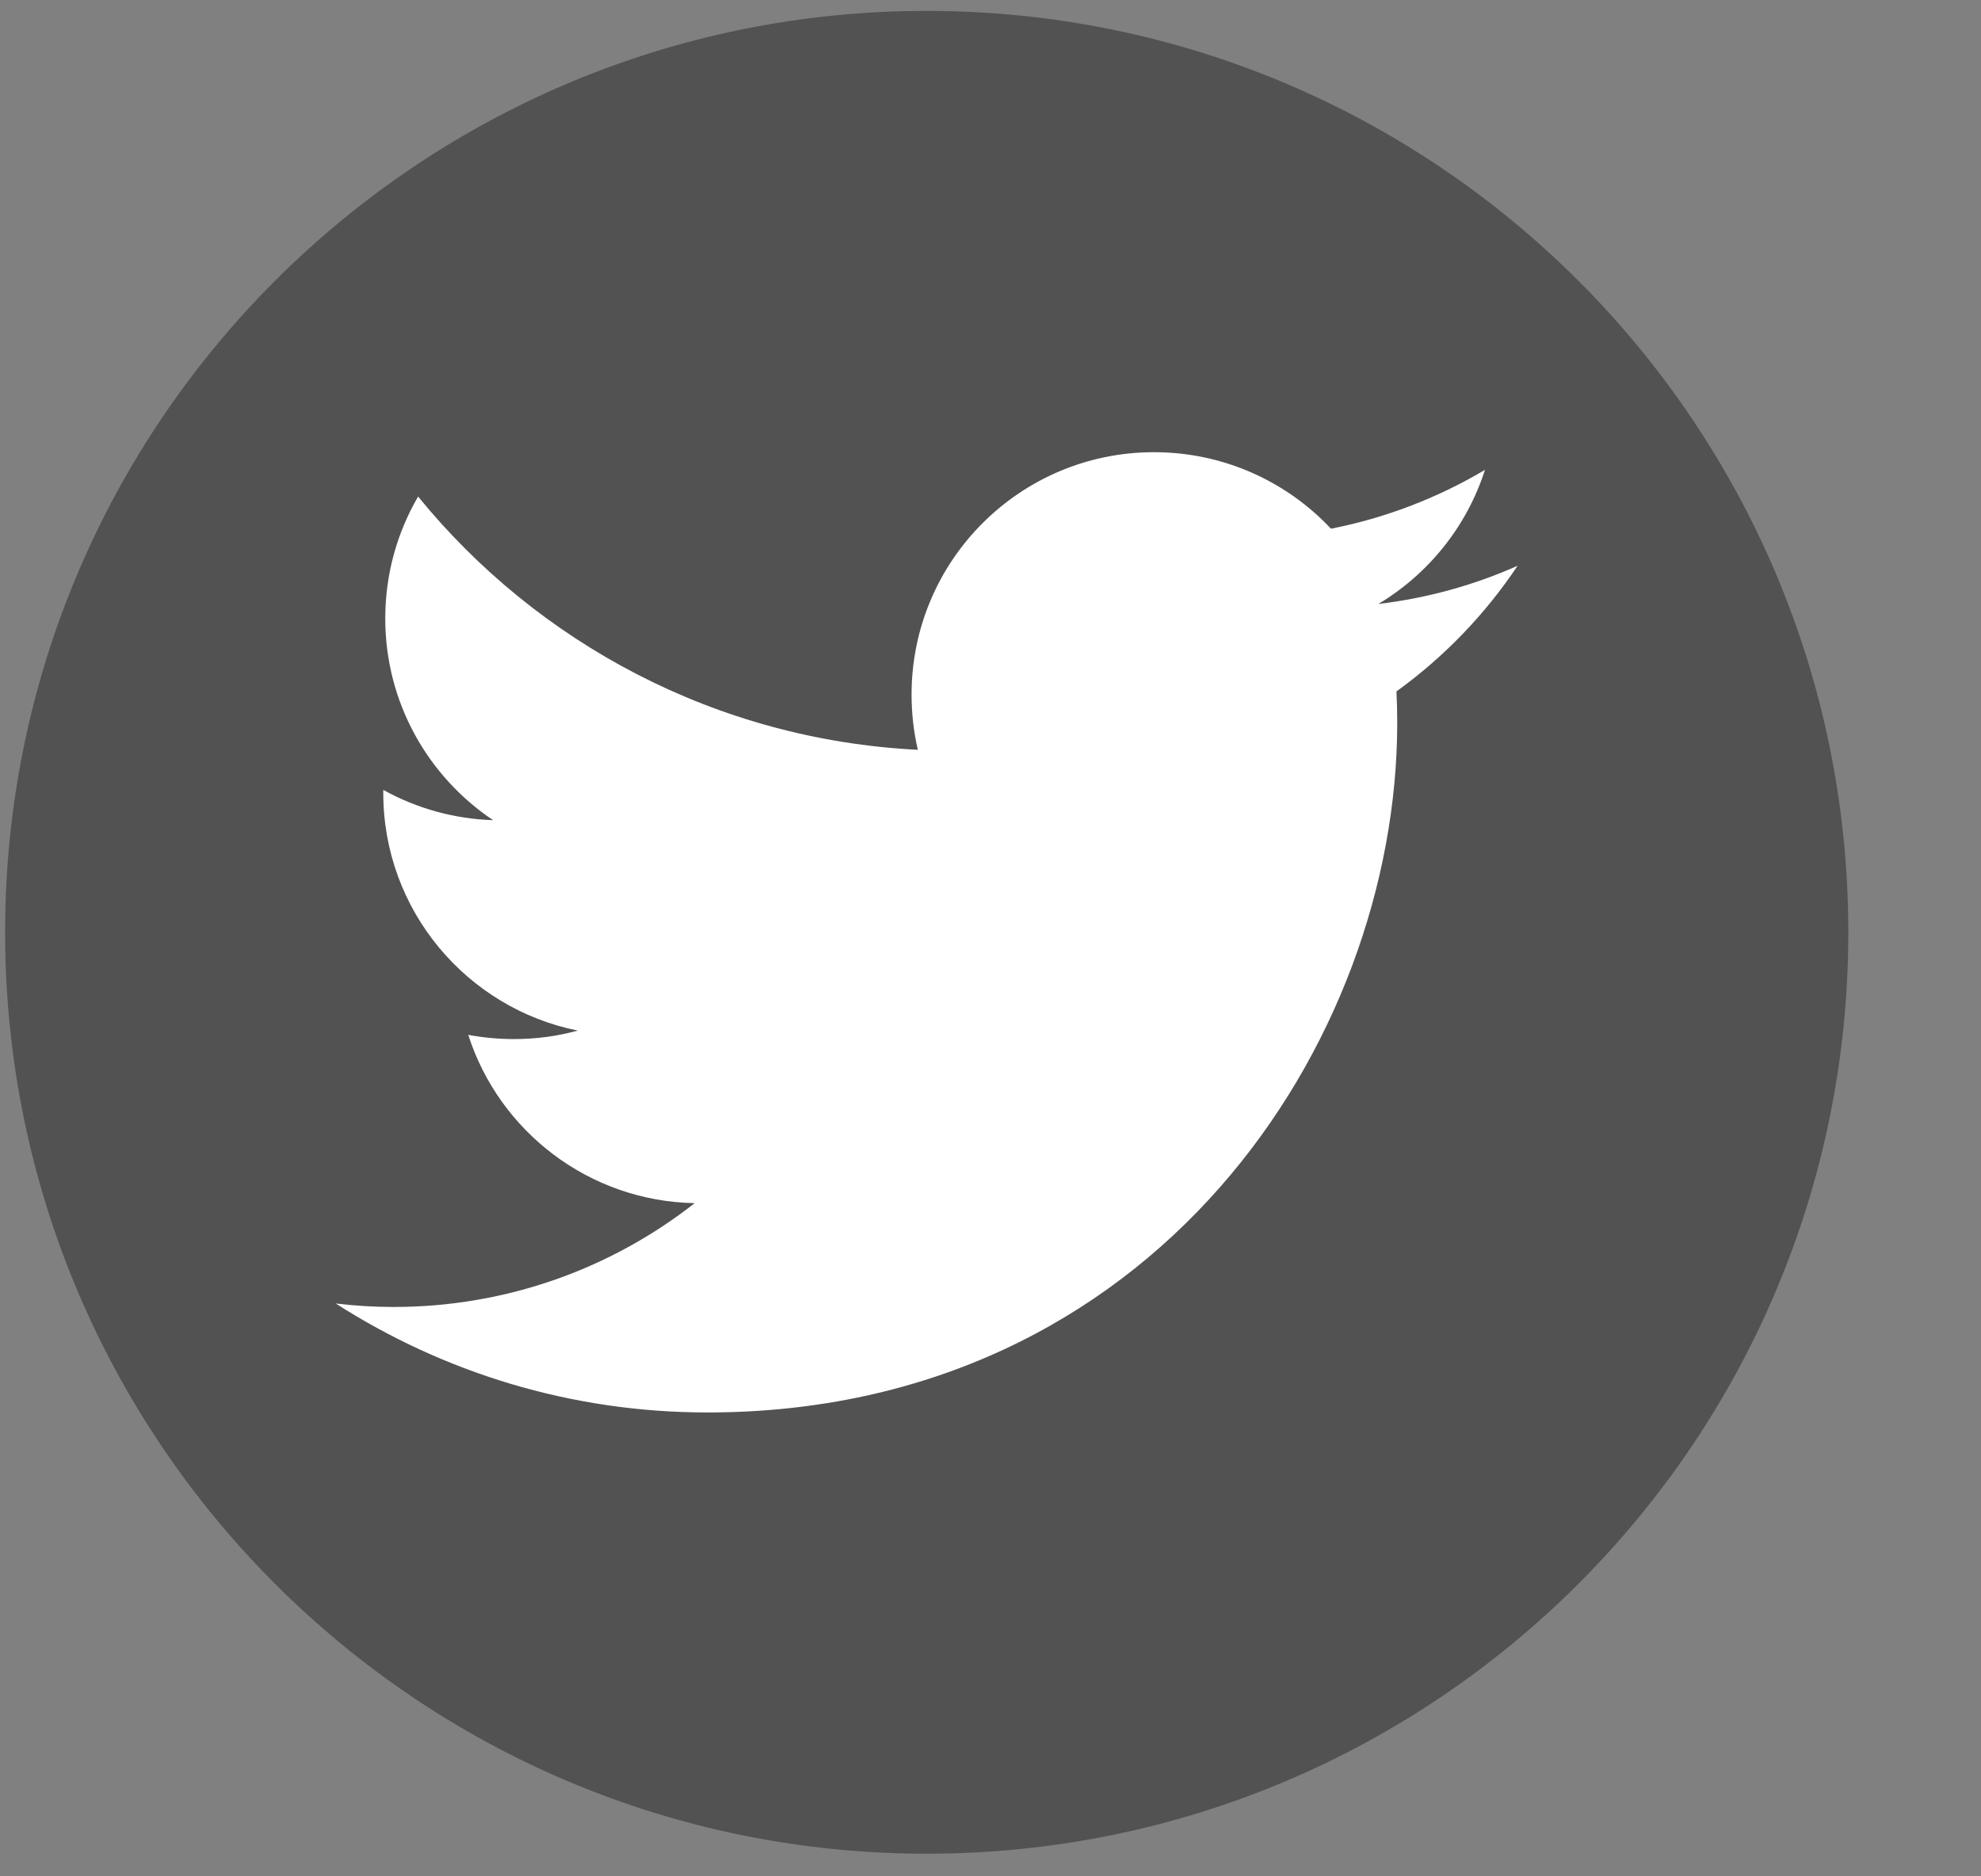 <svg width="38" height="36" viewBox="0 0 38 36" fill="none" xmlns="http://www.w3.org/2000/svg">
<rect x="0" y="0" width="38" height="36" fill="#808080" stroke="none"/>
<path d="M17.776 35.566C27.54 35.566 35.455 27.651 35.455 17.888C35.455 8.124 27.54 0.209 17.776 0.209C8.013 0.209 0.098 8.124 0.098 17.888C0.098 27.651 8.013 35.566 17.776 35.566Z" fill="#525252"/>
<path d="M29.111 10.855C28.277 11.226 27.381 11.476 26.44 11.588C27.401 11.013 28.137 10.101 28.485 9.015C27.572 9.557 26.573 9.939 25.531 10.144C24.683 9.24 23.474 8.676 22.136 8.676C19.568 8.676 17.486 10.757 17.486 13.326C17.486 13.69 17.527 14.046 17.606 14.386C13.741 14.192 10.314 12.341 8.02 9.527C7.62 10.215 7.39 11.013 7.39 11.866C7.39 13.479 8.212 14.902 9.459 15.736C8.721 15.713 7.998 15.514 7.352 15.155V15.214C7.352 17.467 8.955 19.346 11.083 19.773C10.692 19.881 10.282 19.936 9.858 19.936C9.557 19.936 9.266 19.908 8.982 19.855C9.574 21.702 11.291 23.046 13.326 23.084C11.734 24.332 9.729 25.076 7.55 25.076C7.175 25.076 6.804 25.053 6.44 25.009C8.499 26.329 10.943 27.1 13.569 27.1C22.123 27.1 26.802 20.013 26.802 13.868C26.802 13.666 26.797 13.466 26.787 13.266C27.699 12.607 28.486 11.791 29.111 10.855Z" fill="white"/>
</svg>
